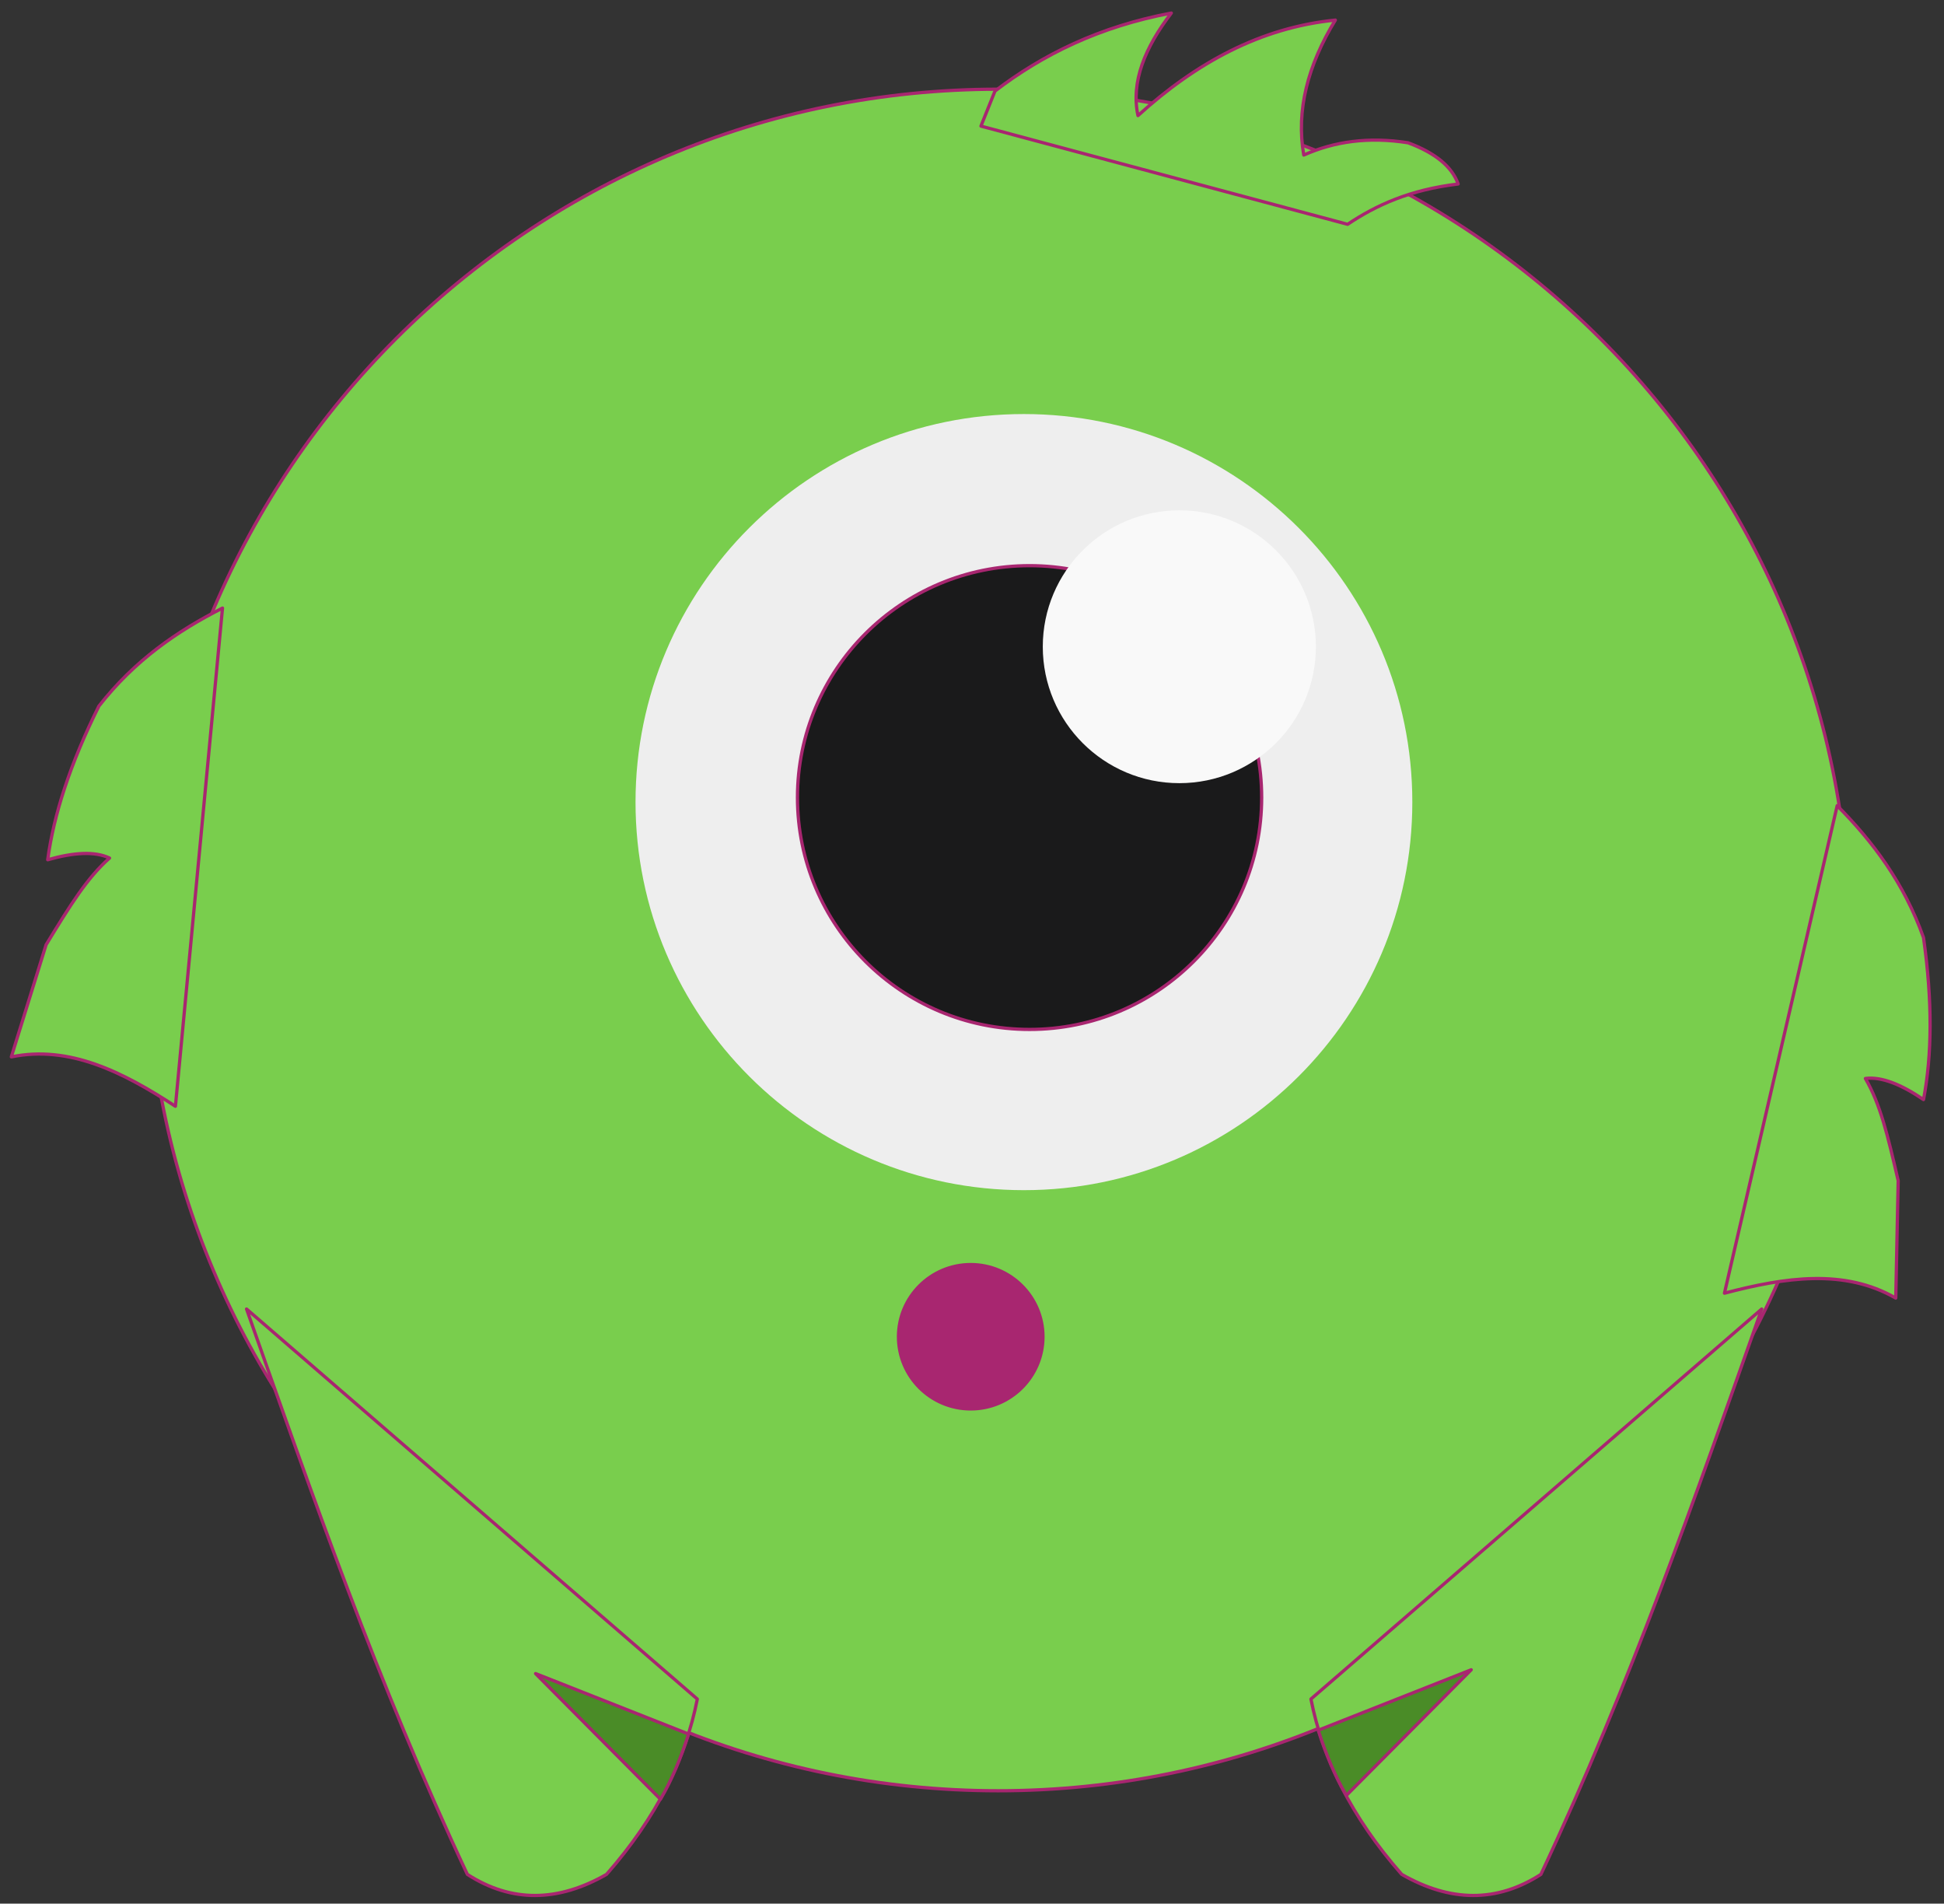<svg width="143" height="140" viewBox="0 0 143 140" version="1.1" xmlns="http://www.w3.org/2000/svg" xmlns:xlink="http://www.w3.org/1999/xlink">
<rect x="0" y="0" width="143" height="140" fill="#333333" stroke="none"/>
<title>Group 73</title>
<desc>Created using Figma</desc>
<g id="Canvas" transform="translate(-340 -1620)">
<g id="Group 73">
<g id="Fill 126">
<use xlink:href="#path0_fill" transform="translate(350.789 1626.56)" fill="#79CE4D"/>
</g>
<g id="Stroke 127">
<use xlink:href="#path1_stroke" transform="translate(350.789 1626.56)" fill="#A82670"/>
</g>
<g id="Fill 128">
<use xlink:href="#path2_fill" transform="translate(358.136 1716.27)" fill="#79CE4D"/>
</g>
<g id="Stroke 129">
<use xlink:href="#path3_stroke" transform="translate(358.136 1716.27)" fill="#A82670"/>
</g>
<g id="Fill 130">
<use xlink:href="#path4_fill" transform="translate(436.432 1716.27)" fill="#79CE4D"/>
</g>
<g id="Stroke 131">
<use xlink:href="#path5_stroke" transform="translate(436.432 1716.27)" fill="#A82670"/>
</g>
<g id="Fill 132">
<use xlink:href="#path6_fill" transform="translate(466.849 1679.25)" fill="#79CE4D"/>
</g>
<g id="Stroke 133">
<use xlink:href="#path7_stroke" transform="translate(466.849 1679.25)" fill="#A82670"/>
</g>
<g id="Fill 134">
<use xlink:href="#path8_fill" transform="translate(340.833 1664.72)" fill="#79CE4D"/>
</g>
<g id="Stroke 135">
<use xlink:href="#path9_stroke" transform="translate(340.833 1664.72)" fill="#A82670"/>
</g>
<g id="Fill 136">
<use xlink:href="#path10_fill" transform="translate(412.158 1620.96)" fill="#79CE4D"/>
</g>
<g id="Stroke 137">
<use xlink:href="#path11_stroke" transform="translate(412.158 1620.96)" fill="#A82670"/>
</g>
<g id="Fill 138">
<use xlink:href="#path12_fill" transform="translate(379.397 1743.08)" fill="#4A8C27"/>
</g>
<g id="Stroke 139">
<use xlink:href="#path13_stroke" transform="translate(379.397 1743.08)" fill="#A82670"/>
</g>
<g id="Fill 140">
<use xlink:href="#path14_fill" transform="translate(436.968 1742.8)" fill="#4A8C27"/>
</g>
<g id="Stroke 141">
<use xlink:href="#path15_stroke" transform="translate(436.968 1742.8)" fill="#A82670"/>
</g>
<g id="Fill 142">
<use xlink:href="#path16_fill" transform="translate(386.749 1650.45)" fill="#EEEEEE"/>
</g>
<g id="Fill 143">
<use xlink:href="#path17_fill" transform="translate(398.661 1661.6)" fill="#1A1A1B"/>
</g>
<g id="Stroke 144">
<use xlink:href="#path18_stroke" transform="translate(398.661 1661.6)" fill="#A82670"/>
</g>
<g id="Fill 145">
<use xlink:href="#path19_fill" transform="translate(416.707 1657.53)" fill="#F9F9F9"/>
</g>
<g id="Fill 146">
<use xlink:href="#path20_fill" transform="translate(406.092 1713)" fill="#A82670"/>
</g>
<g id="Stroke 147">
<use xlink:href="#path21_stroke" transform="translate(406.092 1713)" fill="#A82670"/>
</g>
</g>
</g>
<defs>
<path id="path0_fill" fill-rule="evenodd" d="M 62.639 0C 97.211 0 125.278 28.037 125.278 62.569C 125.278 97.103 97.211 125.138 62.639 125.138C 28.068 125.138 0 97.103 0 62.569C 0 28.037 28.068 0 62.639 0Z"/>
<path id="path1_stroke" d="M 62.639 0.12C 97.144 0.12 125.158 28.103 125.158 62.569L 125.398 62.569C 125.398 27.97 97.277 -0.12 62.639 -0.12L 62.639 0.12ZM 125.158 62.569C 125.158 97.037 97.144 125.018 62.639 125.018L 62.639 125.258C 97.277 125.258 125.398 97.169 125.398 62.569L 125.158 62.569ZM 62.639 125.018C 28.134 125.018 0.12 97.037 0.12 62.569L -0.12 62.569C -0.12 97.169 28.002 125.258 62.639 125.258L 62.639 125.018ZM 0.12 62.569C 0.12 28.103 28.134 0.12 62.639 0.12L 62.639 -0.12C 28.002 -0.12 -0.12 27.97 -0.12 62.569L 0.12 62.569Z"/>
<path id="path2_fill" fill-rule="evenodd" d="M 0 0C 4.861 13.759 9.629 27.503 16.242 41.576C 19.489 43.668 22.905 43.624 26.48 41.576C 30.205 37.336 32.305 33.035 33.159 28.683L 0 0Z"/>
<path id="path3_stroke" d="M 0 0L 0.079 -0.091C 0.037 -0.126 -0.023 -0.13 -0.068 -0.099C -0.113 -0.068 -0.131 -0.011 -0.113 0.04L 0 0ZM 16.242 41.576L 16.134 41.627C 16.143 41.648 16.158 41.665 16.177 41.677L 16.242 41.576ZM 26.48 41.576L 26.54 41.68C 26.551 41.674 26.562 41.665 26.57 41.656L 26.48 41.576ZM 33.159 28.683L 33.277 28.706C 33.285 28.664 33.27 28.621 33.237 28.593L 33.159 28.683ZM -0.113 0.04C 4.747 13.798 9.518 27.548 16.134 41.627L 16.351 41.525C 9.74 27.457 4.974 13.719 0.113 -0.04L -0.113 0.04ZM 16.177 41.677C 19.466 43.796 22.931 43.747 26.54 41.68L 26.421 41.472C 22.88 43.5 19.512 43.54 16.307 41.475L 16.177 41.677ZM 26.57 41.656C 30.305 37.402 32.419 33.073 33.277 28.706L 33.041 28.66C 32.191 32.996 30.105 37.269 26.39 41.497L 26.57 41.656ZM 33.237 28.593L 0.079 -0.091L -0.079 0.091L 33.08 28.774L 33.237 28.593Z"/>
<path id="path4_fill" fill-rule="evenodd" d="M 33.159 0C 28.298 13.759 23.53 27.503 16.917 41.576C 13.67 43.668 10.253 43.624 6.679 41.576C 2.954 37.336 0.854 33.035 0 28.683L 33.159 0Z"/>
<path id="path5_stroke" d="M 33.159 0L 33.272 0.04C 33.29 -0.011 33.271 -0.068 33.227 -0.099C 33.181 -0.13 33.121 -0.126 33.08 -0.091L 33.159 0ZM 16.917 41.576L 16.982 41.677C 17 41.665 17.016 41.648 17.025 41.627L 16.917 41.576ZM 6.679 41.576L 6.588 41.656C 6.597 41.665 6.607 41.674 6.619 41.68L 6.679 41.576ZM 0 28.683L -0.079 28.593C -0.111 28.621 -0.126 28.664 -0.118 28.706L 0 28.683ZM 33.046 -0.04C 28.185 13.719 23.419 27.457 16.808 41.525L 17.025 41.627C 23.641 27.548 28.412 13.798 33.272 0.04L 33.046 -0.04ZM 16.852 41.475C 13.647 43.54 10.279 43.5 6.738 41.472L 6.619 41.68C 10.228 43.747 13.692 43.796 16.982 41.677L 16.852 41.475ZM 6.769 41.497C 3.053 37.269 0.968 32.996 0.118 28.66L -0.118 28.706C 0.74 33.073 2.854 37.402 6.588 41.656L 6.769 41.497ZM 0.079 28.774L 33.237 0.091L 33.08 -0.091L -0.079 28.593L 0.079 28.774Z"/>
<path id="path6_fill" fill-rule="evenodd" d="M 8.294 0C 10.92 2.651 13.212 5.685 14.644 9.708C 15.311 14.413 15.268 18.336 14.644 21.617C 13.007 20.503 11.557 19.915 10.367 20.064C 11.474 21.973 12 24.205 12.781 27.584L 12.601 36.216C 8.842 34.044 4.479 34.678 0 35.857L 8.294 0Z"/>
<path id="path7_stroke" d="M 8.294 0L 8.379 -0.084C 8.348 -0.116 8.303 -0.127 8.261 -0.115C 8.219 -0.103 8.187 -0.07 8.177 -0.027L 8.294 0ZM 14.644 9.708L 14.763 9.691C 14.762 9.683 14.76 9.675 14.757 9.668L 14.644 9.708ZM 14.644 21.617L 14.576 21.716C 14.61 21.739 14.652 21.744 14.69 21.728C 14.727 21.712 14.754 21.679 14.762 21.64L 14.644 21.617ZM 10.367 20.064L 10.352 19.945C 10.312 19.95 10.278 19.975 10.26 20.011C 10.242 20.047 10.243 20.09 10.264 20.124L 10.367 20.064ZM 12.781 27.584L 12.901 27.586C 12.902 27.576 12.9 27.566 12.898 27.557L 12.781 27.584ZM 12.601 36.216L 12.541 36.32C 12.578 36.341 12.623 36.341 12.66 36.32C 12.697 36.3 12.721 36.261 12.722 36.218L 12.601 36.216ZM 0 35.857L -0.117 35.83C -0.126 35.87 -0.114 35.913 -0.084 35.943C -0.053 35.972 -0.01 35.983 0.031 35.973L 0 35.857ZM 8.209 0.084C 10.829 2.729 13.107 5.742 14.531 9.748L 14.757 9.668C 13.318 5.628 11.011 2.572 8.379 -0.084L 8.209 0.084ZM 14.525 9.725C 15.191 14.42 15.149 18.324 14.526 21.595L 14.762 21.64C 15.388 18.348 15.431 14.405 14.763 9.691L 14.525 9.725ZM 14.711 21.518C 13.071 20.401 11.589 19.79 10.352 19.945L 10.382 20.183C 11.526 20.04 12.944 20.605 14.576 21.716L 14.711 21.518ZM 10.264 20.124C 11.362 22.017 11.883 24.233 12.664 27.611L 12.898 27.557C 12.117 24.178 11.585 21.928 10.471 20.004L 10.264 20.124ZM 12.661 27.581L 12.482 36.213L 12.722 36.218L 12.901 27.586L 12.661 27.581ZM 12.662 36.112C 8.856 33.914 4.45 34.561 -0.031 35.74L 0.031 35.973C 4.509 34.794 8.827 34.174 12.541 36.32L 12.662 36.112ZM 0.117 35.884L 8.411 0.027L 8.177 -0.027L -0.117 35.83L 0.117 35.884Z"/>
<path id="path8_fill" fill-rule="evenodd" d="M 15.535 0C 12.205 1.687 9.071 3.844 6.441 7.21C 4.321 11.463 3.121 15.199 2.676 18.509C 4.582 17.968 6.143 17.868 7.225 18.384C 5.572 19.847 4.368 21.798 2.558 24.758L 0 33.007C 4.254 32.132 8.193 34.108 12.071 36.639L 15.535 0Z"/>
<path id="path9_stroke" d="M 15.535 0L 15.654 0.011C 15.658 -0.032 15.638 -0.075 15.602 -0.099C 15.566 -0.124 15.519 -0.127 15.48 -0.107L 15.535 0ZM 6.441 7.21L 6.346 7.136C 6.341 7.142 6.337 7.149 6.333 7.156L 6.441 7.21ZM 2.676 18.509L 2.557 18.494C 2.552 18.534 2.567 18.574 2.598 18.6C 2.628 18.627 2.67 18.636 2.709 18.625L 2.676 18.509ZM 7.225 18.384L 7.305 18.474C 7.335 18.447 7.35 18.407 7.344 18.367C 7.338 18.328 7.313 18.293 7.277 18.276L 7.225 18.384ZM 2.558 24.758L 2.456 24.695C 2.451 24.704 2.447 24.713 2.444 24.722L 2.558 24.758ZM 0 33.007L -0.115 32.971C -0.127 33.012 -0.117 33.056 -0.089 33.087C -0.06 33.119 -0.017 33.133 0.024 33.124L 0 33.007ZM 12.071 36.639L 12.005 36.74C 12.04 36.763 12.085 36.766 12.123 36.748C 12.161 36.729 12.186 36.693 12.19 36.651L 12.071 36.639ZM 15.48 -0.107C 12.144 1.584 8.989 3.757 6.346 7.136L 6.535 7.284C 9.153 3.932 12.266 1.791 15.589 0.107L 15.48 -0.107ZM 6.333 7.156C 4.21 11.418 3.004 15.173 2.557 18.494L 2.795 18.525C 3.238 15.226 4.432 11.509 6.548 7.264L 6.333 7.156ZM 2.709 18.625C 4.61 18.085 6.134 17.997 7.174 18.492L 7.277 18.276C 6.153 17.74 4.554 17.851 2.644 18.394L 2.709 18.625ZM 7.146 18.294C 5.48 19.77 4.265 21.735 2.456 24.695L 2.661 24.82C 4.47 21.86 5.664 19.924 7.305 18.474L 7.146 18.294ZM 2.444 24.722L -0.115 32.971L 0.115 33.042L 2.673 24.793L 2.444 24.722ZM 0.024 33.124C 4.226 32.26 8.128 34.21 12.005 36.74L 12.136 36.539C 8.257 34.007 4.281 32.004 -0.024 32.889L 0.024 33.124ZM 12.19 36.651L 15.654 0.011L 15.415 -0.011L 11.951 36.628L 12.19 36.651Z"/>
<path id="path10_fill" fill-rule="evenodd" d="M 1.033 5.736C 4.537 3.056 8.706 1 14.004 0C 12.072 2.531 11.021 5.047 11.551 7.542C 15.819 3.662 20.566 1.07 26.07 0.518C 24.038 3.844 23.177 7.155 23.746 10.443C 25.977 9.452 28.502 9.078 31.425 9.542C 33.465 10.303 34.661 11.322 35.103 12.572C 31.549 12.992 29.065 14.133 26.972 15.536L 0 8.313L 1.033 5.736Z"/>
<path id="path11_stroke" d="M 1.033 5.736L 0.96 5.641C 0.943 5.654 0.929 5.672 0.921 5.692L 1.033 5.736ZM 14.004 0L 14.099 0.073C 14.129 0.033 14.132 -0.021 14.106 -0.063C 14.08 -0.105 14.03 -0.127 13.981 -0.118L 14.004 0ZM 11.551 7.542L 11.433 7.567C 11.442 7.609 11.473 7.643 11.514 7.656C 11.555 7.669 11.6 7.659 11.631 7.63L 11.551 7.542ZM 26.07 0.518L 26.173 0.58C 26.196 0.541 26.196 0.492 26.172 0.454C 26.148 0.415 26.104 0.394 26.058 0.398L 26.07 0.518ZM 23.746 10.443L 23.628 10.463C 23.634 10.5 23.657 10.531 23.689 10.549C 23.722 10.566 23.761 10.568 23.795 10.553L 23.746 10.443ZM 31.425 9.542L 31.467 9.43C 31.459 9.427 31.452 9.425 31.444 9.424L 31.425 9.542ZM 35.103 12.572L 35.117 12.691C 35.153 12.687 35.185 12.667 35.204 12.636C 35.224 12.605 35.228 12.567 35.216 12.533L 35.103 12.572ZM 26.972 15.536L 26.941 15.652C 26.974 15.661 27.01 15.655 27.038 15.636L 26.972 15.536ZM 0 8.313L -0.111 8.269C -0.124 8.301 -0.123 8.336 -0.107 8.367C -0.092 8.398 -0.064 8.42 -0.031 8.429L 0 8.313ZM 1.106 5.832C 4.6 3.158 8.744 1.114 14.026 0.118L 13.981 -0.118C 8.668 0.886 4.474 2.954 0.96 5.641L 1.106 5.832ZM 13.908 -0.073C 11.969 2.468 10.892 5.021 11.433 7.567L 11.668 7.517C 11.149 5.074 12.174 2.594 14.099 0.073L 13.908 -0.073ZM 11.631 7.63C 15.889 3.76 20.601 1.185 26.082 0.637L 26.058 0.398C 20.53 0.956 15.749 3.564 11.47 7.453L 11.631 7.63ZM 25.968 0.455C 23.924 3.799 23.053 7.139 23.628 10.463L 23.864 10.422C 23.302 7.17 24.151 3.89 26.173 0.58L 25.968 0.455ZM 23.795 10.553C 26.011 9.567 28.502 9.198 31.406 9.661L 31.444 9.424C 28.503 8.958 25.944 9.337 23.697 10.333L 23.795 10.553ZM 31.383 9.655C 33.408 10.41 34.565 11.41 34.989 12.612L 35.216 12.533C 34.758 11.233 33.522 10.196 31.467 9.43L 31.383 9.655ZM 35.089 12.453C 31.517 12.877 29.006 14.028 26.905 15.437L 27.038 15.636C 29.123 14.237 31.582 13.108 35.117 12.691L 35.089 12.453ZM 27.003 15.42L 0.031 8.198L -0.031 8.429L 26.941 15.652L 27.003 15.42ZM 0.111 8.358L 1.144 5.781L 0.921 5.692L -0.111 8.269L 0.111 8.358Z"/>
<path id="path12_fill" fill-rule="evenodd" d="M 11.255 4.447C 10.697 6.182 10.02 7.833 9.186 9.24L 0 0L 11.255 4.447Z"/>
<path id="path13_stroke" d="M 11.255 4.447L 11.369 4.484C 11.389 4.423 11.358 4.358 11.299 4.335L 11.255 4.447ZM 9.186 9.24L 9.101 9.325C 9.127 9.351 9.164 9.364 9.201 9.359C 9.238 9.355 9.27 9.333 9.289 9.301L 9.186 9.24ZM 0 0L 0.044 -0.112C -0.009 -0.132 -0.069 -0.113 -0.1 -0.066C -0.131 -0.019 -0.125 0.044 -0.085 0.085L 0 0ZM 11.141 4.41C 10.585 6.141 9.913 7.779 9.083 9.179L 9.289 9.301C 10.128 7.886 10.81 6.223 11.369 4.484L 11.141 4.41ZM 9.271 9.155L 0.085 -0.085L -0.085 0.085L 9.101 9.325L 9.271 9.155ZM -0.044 0.112L 11.211 4.558L 11.299 4.335L 0.044 -0.112L -0.044 0.112Z"/>
<path id="path14_fill" fill-rule="evenodd" d="M 0 4.447C 0.558 6.182 1.235 7.834 2.069 9.24L 11.255 0L 0 4.447Z"/>
<path id="path15_stroke" d="M 0 4.447L -0.044 4.335C -0.103 4.358 -0.134 4.423 -0.114 4.484L 0 4.447ZM 2.069 9.24L 1.966 9.301C 1.985 9.333 2.018 9.355 2.055 9.359C 2.091 9.364 2.128 9.351 2.154 9.325L 2.069 9.24ZM 11.255 0L 11.34 0.085C 11.38 0.044 11.387 -0.019 11.355 -0.066C 11.324 -0.113 11.264 -0.132 11.211 -0.112L 11.255 0ZM -0.114 4.484C 0.445 6.223 1.127 7.888 1.966 9.301L 2.173 9.179C 1.342 7.781 0.671 6.141 0.114 4.41L -0.114 4.484ZM 2.154 9.325L 11.34 0.085L 11.17 -0.085L 1.984 9.155L 2.154 9.325ZM 11.211 -0.112L -0.044 4.335L 0.044 4.558L 11.299 0.112L 11.211 -0.112Z"/>
<path id="path16_fill" fill-rule="evenodd" d="M 28.57 0C 44.339 0 57.141 12.788 57.141 28.538C 57.141 44.29 44.339 57.078 28.57 57.078C 12.802 57.078 0 44.29 0 28.538C 0 12.788 12.802 0 28.57 0Z"/>
<path id="path17_fill" fill-rule="evenodd" d="M 17.073 0C 26.497 0 34.147 7.641 34.147 17.054C 34.147 26.467 26.497 34.108 17.073 34.108C 7.65 34.108 0 26.467 0 17.054C 0 7.641 7.65 0 17.073 0Z"/>
<path id="path18_stroke" d="M 17.073 0.12C 26.43 0.12 34.027 7.707 34.027 17.054L 34.267 17.054C 34.267 7.575 26.563 -0.12 17.073 -0.12L 17.073 0.12ZM 34.027 17.054C 34.027 26.401 26.43 33.988 17.073 33.988L 17.073 34.228C 26.563 34.228 34.267 26.534 34.267 17.054L 34.027 17.054ZM 17.073 33.988C 7.716 33.988 0.12 26.401 0.12 17.054L -0.12 17.054C -0.12 26.534 7.584 34.228 17.073 34.228L 17.073 33.988ZM 0.12 17.054C 0.12 7.707 7.716 0.12 17.073 0.12L 17.073 -0.12C 7.584 -0.12 -0.12 7.575 -0.12 17.054L 0.12 17.054Z"/>
<path id="path19_fill" fill-rule="evenodd" d="M 10.045 0C 15.588 0 20.089 4.495 20.089 10.032C 20.089 15.571 15.588 20.066 10.045 20.066C 4.501 20.066 0 15.571 0 10.032C 0 4.495 4.501 0 10.045 0Z"/>
<path id="path20_fill" fill-rule="evenodd" d="M 5.314 0C 8.247 0 10.627 2.378 10.627 5.307C 10.627 8.238 8.247 10.616 5.314 10.616C 2.381 10.616 0 8.238 0 5.307C 0 2.378 2.381 0 5.314 0Z"/>
<path id="path21_stroke" d="M 5.314 0.12C 8.18 0.12 10.508 2.445 10.508 5.307L 10.748 5.307C 10.748 2.312 8.313 -0.12 5.314 -0.12L 5.314 0.12ZM 10.508 5.307C 10.508 8.172 8.18 10.496 5.314 10.496L 5.314 10.736C 8.313 10.736 10.748 8.304 10.748 5.307L 10.508 5.307ZM 5.314 10.496C 2.447 10.496 0.12 8.172 0.12 5.307L -0.12 5.307C -0.12 8.304 2.315 10.736 5.314 10.736L 5.314 10.496ZM 0.12 5.307C 0.12 2.445 2.447 0.12 5.314 0.12L 5.314 -0.12C 2.315 -0.12 -0.12 2.312 -0.12 5.307L 0.12 5.307Z"/>
</defs>
</svg>
